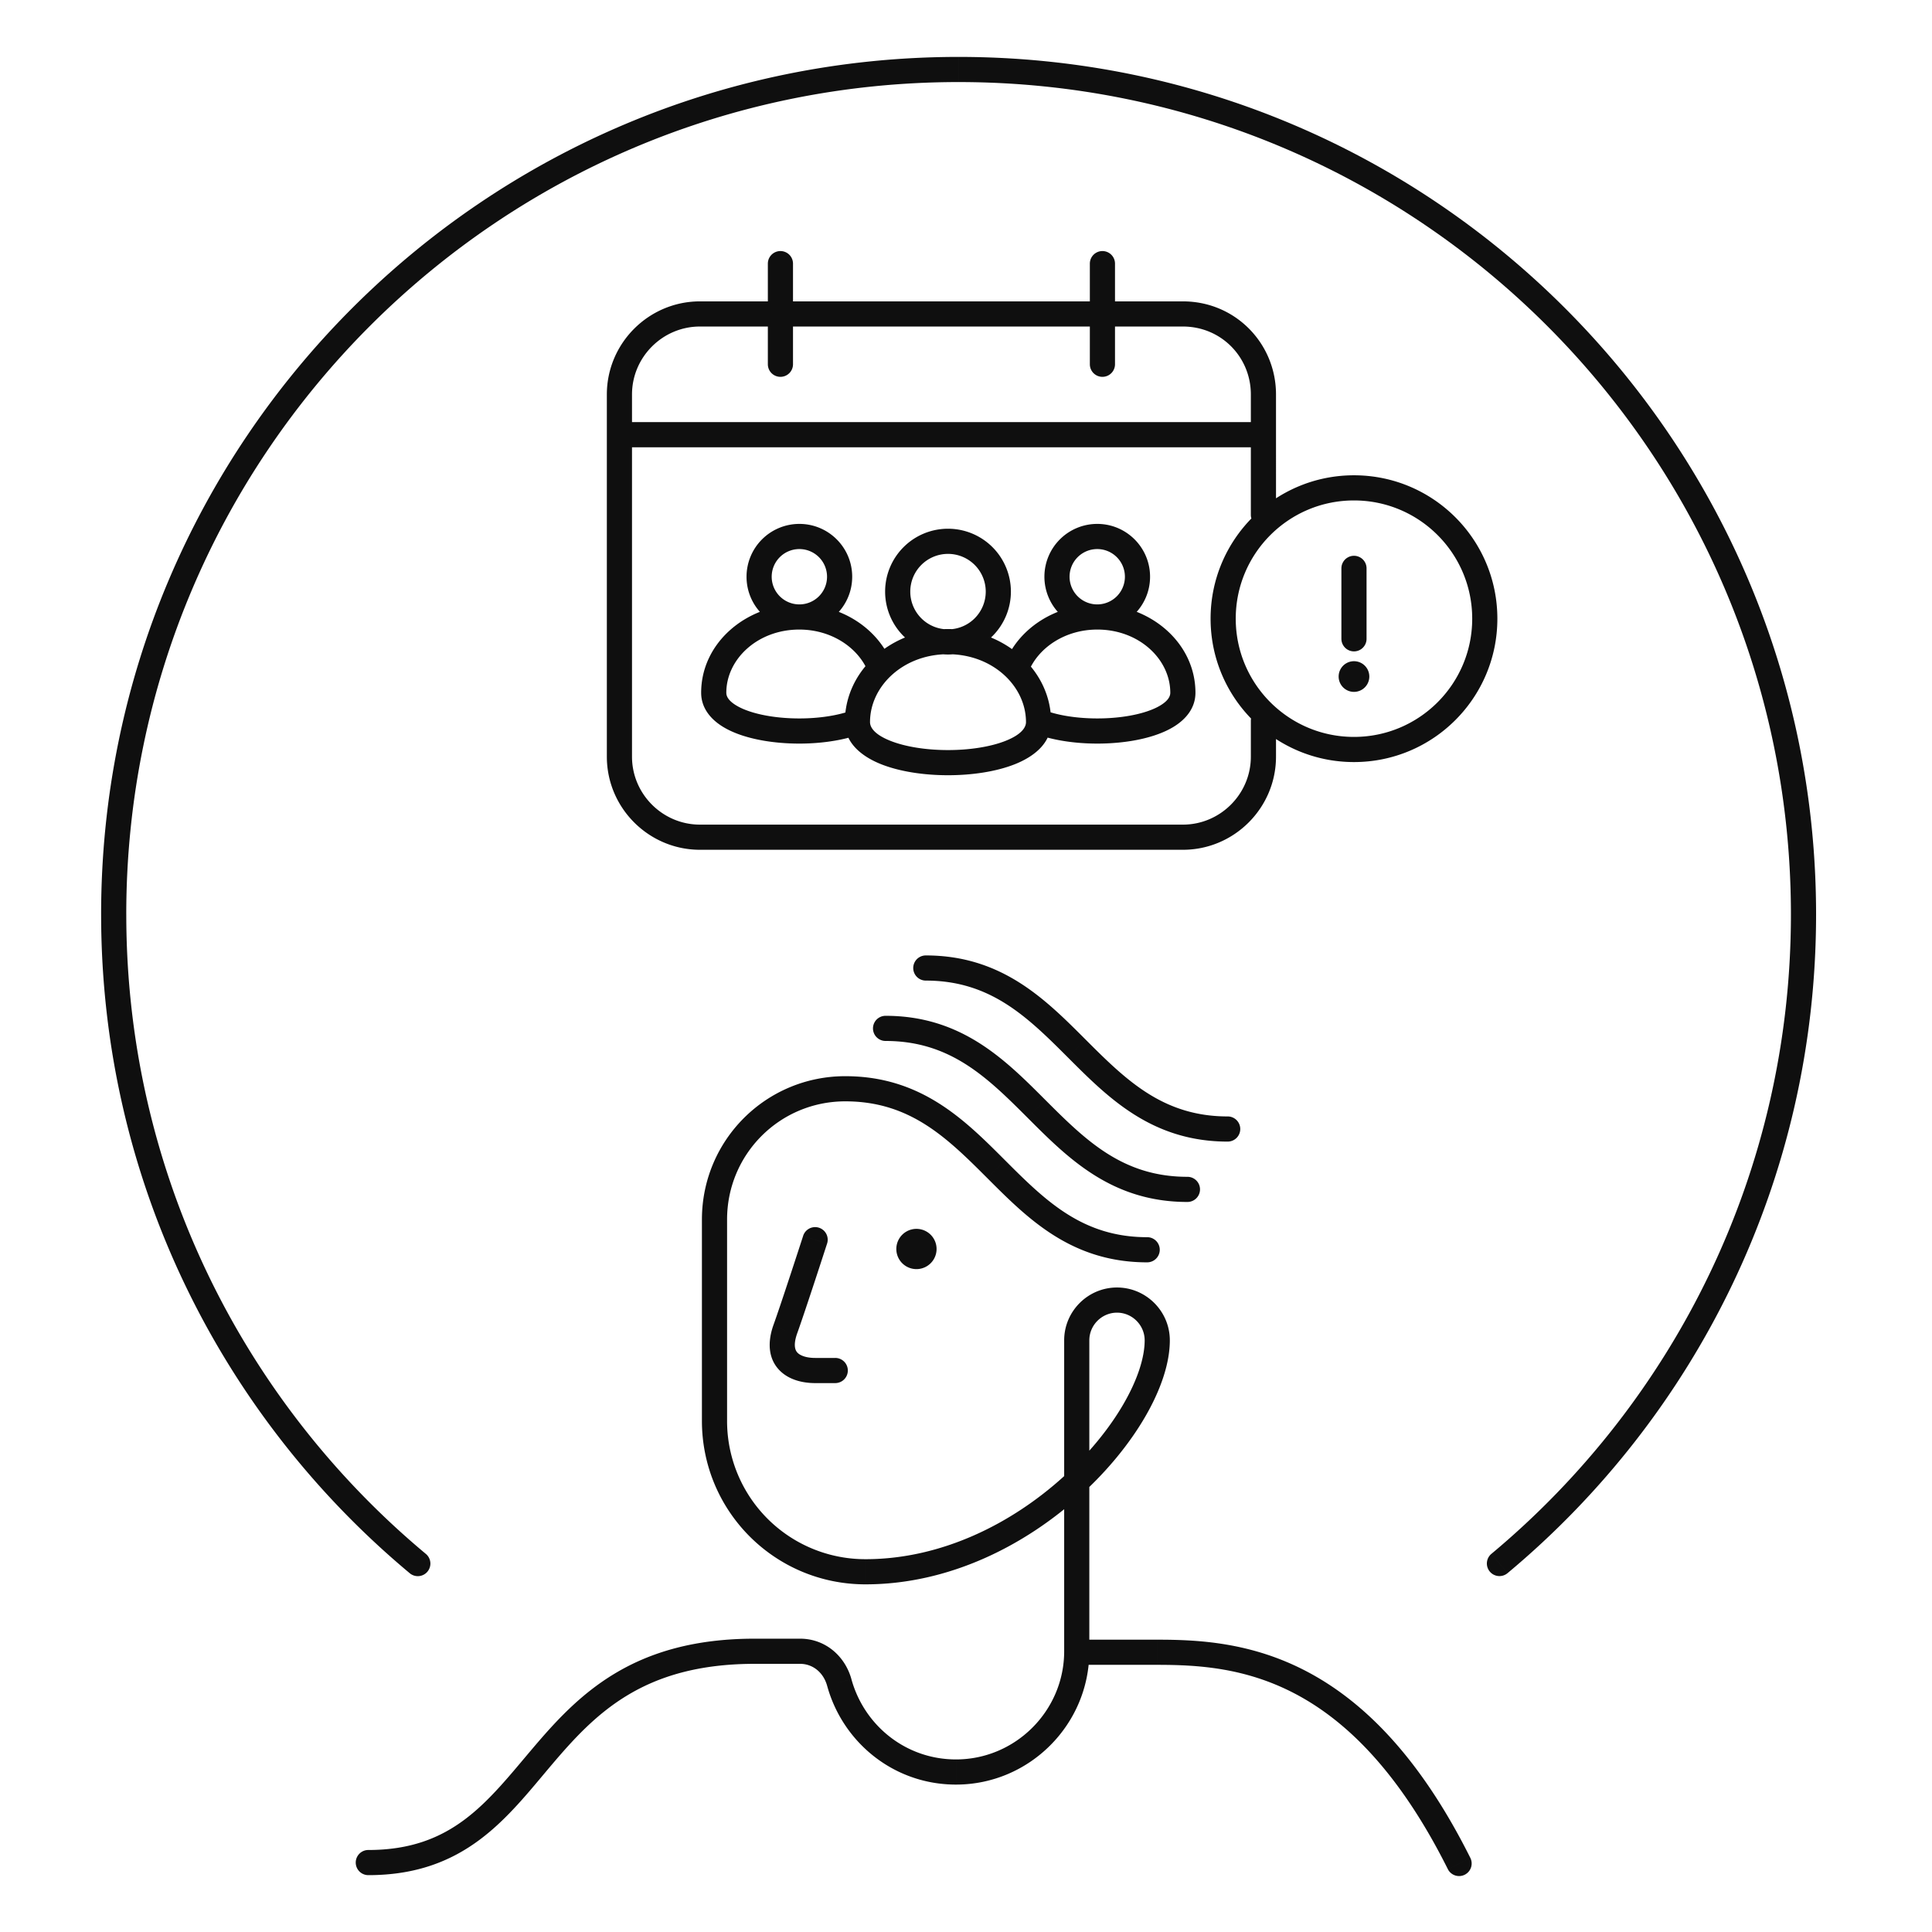 <svg xmlns="http://www.w3.org/2000/svg" width="192" height="192" fill="none" viewBox="0 0 192 192"><path fill="#0F0F0F" d="M107.006 164.2h-1.25c0 .69.56 1.25 1.25 1.25v-1.25Zm-24.81-40.615a1.25 1.25 0 1 0-2.38-.77l2.38.77Zm-4.19 8.615-1.175-.427a.74.74 0 0 0-.011.032l1.186.395Zm5 5.25a1.25 1.25 0 0 0 0-2.5v2.5Zm31-12a1.25 1.25 0 0 0 0-2.5v2.5Zm-26-24.5a1.25 1.25 0 0 0 0 2.5v-2.5Zm30 18.5a1.25 1.25 0 0 0 0-2.5v2.5Zm-26-24.5a1.25 1.25 0 0 0 0 2.5v-2.5Zm30 18.5a1.25 1.25 0 0 0 0-2.5v2.5Zm21.882 72.309a1.25 1.25 0 0 0 2.236-1.118l-2.236 1.118ZM36.603 183.85a1.25 1.25 0 0 0 0 2.5v-2.5Zm46.803-16.65 1.205-.331v-.004l-1.205.335Zm24.85-3.1a1.25 1.25 0 0 0-2.5 0h2.5ZM61.558 41.95a1.25 1.25 0 0 0 0 2.5v-2.5Zm64 2.5a1.25 1.25 0 1 0 0-2.5v2.5ZM78.808 26.2a1.25 1.25 0 0 0-2.5 0h2.5Zm-2.5 10a1.25 1.25 0 0 0 2.5 0h-2.5Zm34.5-10a1.25 1.25 0 1 0-2.5 0h2.5Zm-2.5 10a1.25 1.25 0 0 0 2.5 0h-2.5Zm16 14.964a1.25 1.25 0 0 0 2.5 0h-2.5Zm2.5 20.475a1.25 1.25 0 1 0-2.5 0h2.5Zm21.405 82.781a1.25 1.25 0 1 0 1.602 1.92l-1.602-1.92Zm-107.5 1.92a1.25 1.25 0 1 0 1.601-1.92l-1.601 1.92Zm45.53-89.644a1.25 1.25 0 0 0 2.303-.972l-2.303.972Zm-.607 6.2a1.25 1.25 0 1 0-.9-2.332l.9 2.333Zm14.3-7.172a1.25 1.25 0 1 0 2.303.972l-2.303-.972Zm3.81 4.84a1.25 1.25 0 1 0-.9 2.333l.9-2.333Zm32.061-14.08a1.25 1.25 0 1 0-2.5 0h2.5Zm-2.5 7a1.25 1.25 0 0 0 2.5 0h-2.5ZM84.006 106.95c-7.89 0-14.25 6.36-14.25 14.25h2.5c0-6.51 5.24-11.75 11.75-11.75v-2.5Zm-14.25 14.25v20h2.5v-20h-2.5Zm0 20c0 8.99 7.26 16.25 16.25 16.25v-2.5a13.73 13.73 0 0 1-13.75-13.75h-2.5Zm16.25 16.25c8.39 0 15.926-3.926 21.338-8.823 2.712-2.453 4.922-5.178 6.462-7.831 1.527-2.631 2.45-5.291 2.45-7.596h-2.5c0 1.695-.702 3.911-2.113 6.341-1.398 2.41-3.437 4.936-5.976 7.232-5.087 4.603-12.051 8.177-19.661 8.177v2.5Zm30.25-24.25c0-2.89-2.36-5.25-5.25-5.25v2.5c1.51 0 2.75 1.24 2.75 2.75h2.5Zm-5.25-5.25c-2.89 0-5.25 2.36-5.25 5.25h2.5c0-1.51 1.24-2.75 2.75-2.75v-2.5Zm-5.25 5.25v31h2.5v-31h-2.5Zm-24.75-10-1.19-.385v.001l-.001.004a.328.328 0 0 0-.005.015l-.018.057-.071.219-.26.799c-.218.671-.518 1.588-.843 2.574-.651 1.981-1.395 4.211-1.787 5.289l2.35.854c.407-1.122 1.164-3.392 1.812-5.361.326-.989.626-1.909.845-2.582l.26-.802.072-.22.019-.057a.54.54 0 0 1 .005-.015v-.004l.001-.001-1.19-.385Zm-4.186 8.605c-.596 1.788-.388 3.339.677 4.404.963.963 2.361 1.241 3.509 1.241v-2.5c-.852 0-1.455-.222-1.741-.509-.185-.185-.477-.634-.073-1.846l-2.372-.79Zm4.186 5.645h2v-2.5h-2v2.5Zm3-28c6.425 0 10.09 3.607 14.116 7.634l1.768-1.768c-3.973-3.973-8.31-8.366-15.884-8.366v2.5Zm14.116 7.634c3.973 3.973 8.309 8.366 15.884 8.366v-2.5c-6.426 0-10.089-3.607-14.116-7.634l-1.768 1.768ZM88.006 103.45c6.425 0 10.09 3.607 14.116 7.634l1.768-1.768c-3.973-3.973-8.31-8.366-15.884-8.366v2.5Zm14.116 7.634c3.973 3.973 8.309 8.366 15.884 8.366v-2.5c-6.426 0-10.089-3.607-14.116-7.634l-1.768 1.768ZM92.006 97.45c6.425 0 10.089 3.607 14.116 7.634l1.768-1.768c-3.973-3.973-8.31-8.366-15.884-8.366v2.5Zm14.116 7.634c3.973 3.973 8.309 8.366 15.884 8.366v-2.5c-6.426 0-10.089-3.607-14.116-7.634l-1.768 1.768Zm40.002 79.557c-5.088-10.176-10.754-15.649-16.288-18.548-5.525-2.894-10.774-3.143-14.83-3.143v2.5c3.944 0 8.694.251 13.67 2.857 4.965 2.601 10.3 7.628 15.212 17.452l2.236-1.118Zm-31.118-21.691h-8v2.5h8v-2.5Zm-78.403 23.4c9.661 0 13.818-5.767 18.205-10.942 2.214-2.611 4.49-5.099 7.584-6.955 3.07-1.841 7.018-3.103 12.614-3.103v-2.5c-6.004 0-10.406 1.363-13.9 3.459-3.47 2.082-5.968 4.844-8.205 7.483-4.515 5.325-7.96 10.058-16.298 10.058v2.5Zm38.403-21h4.5v-2.5h-4.5v2.5Zm4.5 0c1.27 0 2.326.856 2.695 2.185l2.41-.67c-.632-2.271-2.575-4.015-5.105-4.015v2.5Zm2.694 2.181c1.542 5.615 6.615 9.819 12.806 9.819v-2.5c-5.01 0-9.136-3.396-10.395-7.981l-2.41.662Zm12.806 9.819c7.29 0 13.25-5.96 13.25-13.25h-2.5c0 5.91-4.841 10.75-10.75 10.75v2.5Zm22.552-147.4h-48v2.5h48v-2.5Zm-48 0c-5.09 0-9.25 4.16-9.25 9.25h2.5c0-3.71 3.04-6.75 6.75-6.75v-2.5Zm-9.25 9.25v36h2.5v-36h-2.5Zm0 36c0 5.09 4.16 9.25 9.25 9.25v-2.5c-3.71 0-6.75-3.04-6.75-6.75h-2.5Zm9.25 9.25h48v-2.5h-48v2.5Zm48 0c5.091 0 9.25-4.16 9.25-9.25h-2.5c0 3.71-3.04 6.75-6.75 6.75v2.5Zm9.25-45.25c0-5.08-4.049-9.25-9.25-9.25v2.5c3.8 0 6.75 3.03 6.75 6.75h2.5Zm-50.5-13v10h2.5v-10h-2.5Zm32 0v10h2.5v-10h-2.5Zm18.5 24.964V39.2h-2.5v11.964h2.5Zm0 24.036v-3.56h-2.5v3.56h2.5ZM12.548 90.871c0-45.682 37.034-82.715 82.716-82.715v-2.5c-47.063 0-85.215 38.152-85.215 85.215h2.5ZM95.265 8.156c45.682 0 82.715 37.033 82.715 82.715h2.5c0-47.063-38.152-85.215-85.215-85.215v2.5Zm82.715 82.715c0 25.539-11.573 48.374-29.766 63.549l1.602 1.92c18.737-15.63 30.664-39.157 30.664-65.469h-2.5ZM42.314 154.42C24.122 139.245 12.55 116.41 12.55 90.871h-2.5c0 26.312 11.926 49.839 30.664 65.469l1.601-1.92ZM72.18 68.845c0-3.332 3.103-6.28 7.25-6.28v-2.5c-5.233 0-9.75 3.79-9.75 8.78h2.5Zm7.25-6.28c3.197 0 5.822 1.782 6.813 4.13l2.303-.97c-1.422-3.372-5.023-5.66-9.116-5.66v2.5Zm5.306 8c-2.149.829-5.479 1.057-8.281.602-1.397-.227-2.55-.606-3.318-1.08-.767-.473-.957-.904-.957-1.242h-2.5c0 1.55.99 2.658 2.145 3.37 1.153.712 2.662 1.165 4.23 1.42 3.123.507 6.92.288 9.581-.738l-.9-2.333Zm-2.546-13.25a2.75 2.75 0 0 1-2.75 2.75v2.5c2.9 0 5.25-2.35 5.25-5.25h-2.5Zm-2.75 2.75a2.75 2.75 0 0 1-2.75-2.75h-2.5c0 2.9 2.35 5.25 5.25 5.25v-2.5Zm-2.75-2.75a2.75 2.75 0 0 1 2.75-2.75v-2.5a5.25 5.25 0 0 0-5.25 5.25h2.5Zm2.75-2.75a2.75 2.75 0 0 1 2.75 2.75h2.5c0-2.9-2.35-5.25-5.25-5.25v2.5Zm39.362 14.28c0-4.99-4.517-8.78-9.75-8.78v2.5c4.147 0 7.25 2.948 7.25 6.28h2.5Zm-9.75-8.78c-4.093 0-7.694 2.288-9.117 5.66l2.304.97c.991-2.348 3.616-4.13 6.813-4.13v-2.5Zm-6.206 12.832c2.66 1.026 6.458 1.245 9.582.738 1.566-.255 3.075-.709 4.229-1.42 1.155-.712 2.145-1.82 2.145-3.37h-2.5c0 .338-.19.769-.957 1.242-.768.474-1.922.853-3.318 1.08-2.802.455-6.132.227-8.281-.603l-.9 2.333Zm.946-15.582a5.25 5.25 0 0 0 5.25 5.25v-2.5a2.75 2.75 0 0 1-2.75-2.75h-2.5Zm5.25 5.25c2.9 0 5.25-2.35 5.25-5.25h-2.5a2.75 2.75 0 0 1-2.75 2.75v2.5Zm5.25-5.25c0-2.9-2.35-5.25-5.25-5.25v2.5a2.75 2.75 0 0 1 2.75 2.75h2.5Zm-5.25-5.25a5.25 5.25 0 0 0-5.25 5.25h2.5a2.75 2.75 0 0 1 2.75-2.75v-2.5Zm-11.08 6.729a3.75 3.75 0 0 1-3.75 3.75v2.5a6.25 6.25 0 0 0 6.25-6.25h-2.5Zm-3.75 3.75a3.75 3.75 0 0 1-3.75-3.75h-2.5a6.25 6.25 0 0 0 6.25 6.25v-2.5Zm-3.75-3.75a3.75 3.75 0 0 1 3.75-3.75v-2.5a6.25 6.25 0 0 0-6.25 6.25h2.5Zm3.75-3.75a3.75 3.75 0 0 1 3.75 3.75h2.5a6.25 6.25 0 0 0-6.25-6.25v2.5Zm7.75 16.72c0 .52-.438 1.228-2.025 1.86-1.495.594-3.576.918-5.725.918-2.15 0-4.23-.324-5.726-.919-1.587-.631-2.024-1.338-2.024-1.859h-2.5c0 2.164 1.812 3.47 3.6 4.182 1.88.748 4.3 1.096 6.65 1.096 2.35 0 4.77-.348 6.649-1.096 1.789-.711 3.601-2.018 3.601-4.182h-2.5Zm-15.5 0c0-3.58 3.302-6.75 7.75-6.75v-2.5c-5.553 0-10.25 4.03-10.25 9.25h2.5Zm7.75-6.75c4.447 0 7.75 3.17 7.75 6.75h2.5c0-5.22-4.698-9.25-10.25-9.25v2.5Zm52.095-3.53c0 6.489-5.26 11.75-11.75 11.75v2.5c7.87 0 14.25-6.38 14.25-14.25h-2.5Zm-11.75 11.75c-6.489 0-11.75-5.261-11.75-11.75h-2.5c0 7.87 6.38 14.25 14.25 14.25v-2.5Zm-11.75-11.75c0-6.49 5.261-11.75 11.75-11.75v-2.5c-7.87 0-14.25 6.38-14.25 14.25h2.5Zm11.75-11.75c6.49 0 11.75 5.26 11.75 11.75h2.5c0-7.87-6.38-14.25-14.25-14.25v2.5Zm-1.25 6.75v7h2.5v-7h-2.5ZM61.558 44.45h64v-2.5h-64v2.5ZM91.076 126.123a2 2 0 1 0 0-4 2 2 0 0 0 0 4ZM134.557 68.758a1.524 1.524 0 1 0 0-3.048 1.524 1.524 0 0 0 0 3.048Z"/></svg>